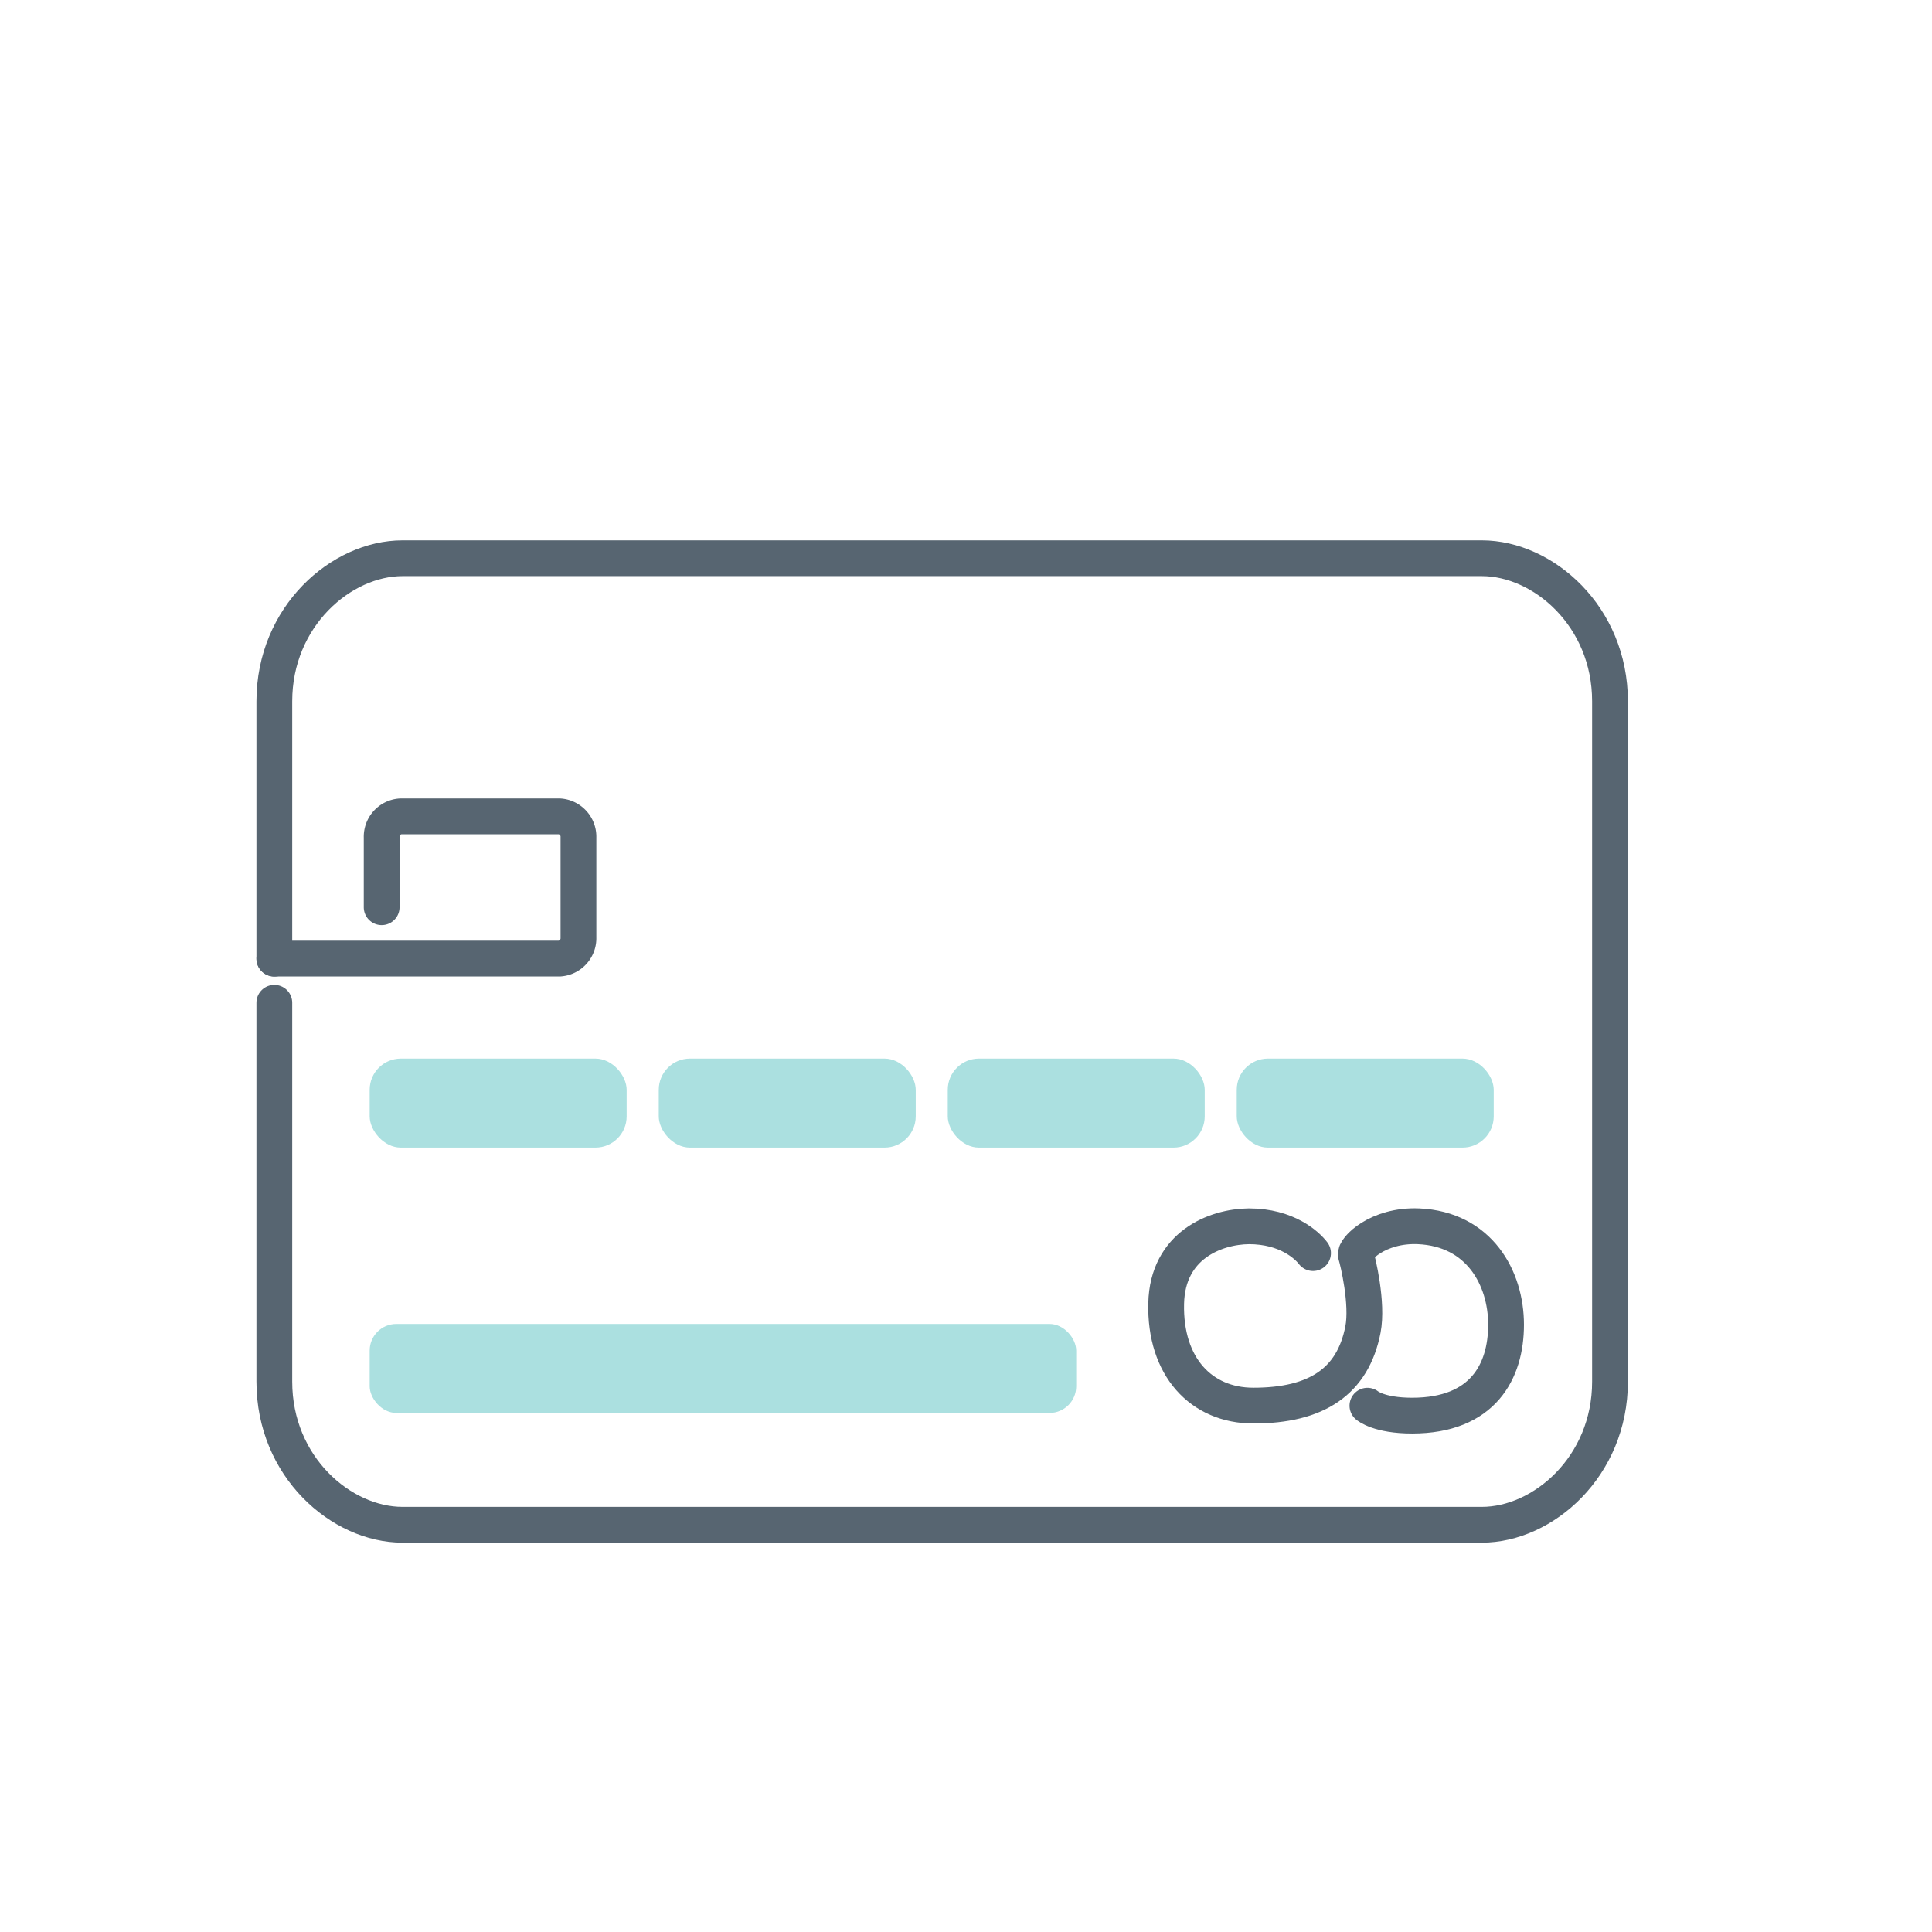 <svg id="Layer_1" data-name="Layer 1" xmlns="http://www.w3.org/2000/svg" viewBox="0 0 216 216"><defs><style>.cls-1{fill:none;stroke:#576571;stroke-linecap:round;stroke-miterlimit:10;stroke-width:4px;}.cls-2{fill:#73cbcb;opacity:0.6;}</style></defs><title>icon-</title><path class="cls-1" d="M30.67,107.18V78.41c0-9.51,7.5-16,14.33-16H165.67c6.83,0,14.33,6.46,14.33,16v76.06c0,9.51-7.5,16-14.33,16H45c-6.83,0-14.33-6.46-14.33-16V112.11h0"/><path class="cls-1" d="M42.67,101.43V93.62a2.28,2.28,0,0,1,2.11-2.35H62.56a2.28,2.28,0,0,1,2.11,2.35v11.2a2.28,2.28,0,0,1-2.11,2.35H30.67"/><path class="cls-1" d="M152.88,157.16s1.27,1.11,5,1.11c7.92,0,10.5-4.95,10.5-10.17s-3-10.7-9.79-11c-4.58-.19-7.21,2.58-7,3.21s1.36,5.4.79,8.34c-1.13,5.79-5.16,8.5-12.25,8.5-5.83,0-9.92-4.33-9.75-11.43.15-6.49,5.49-8.58,9.25-8.62,4.25,0,6.5,2.12,7.17,3"/><rect class="cls-2" x="41.33" y="148.02" width="78.99" height="9.95" rx="2.98" ry="2.98"/><rect class="cls-2" x="41.33" y="118.35" width="28.73" height="9.95" rx="3.49" ry="3.49"/><rect class="cls-2" x="73.65" y="118.35" width="28.73" height="9.95" rx="3.49" ry="3.49"/><rect class="cls-2" x="105.96" y="118.35" width="28.73" height="9.95" rx="3.49" ry="3.49"/><rect class="cls-2" x="138.27" y="118.35" width="28.73" height="9.95" rx="3.49" ry="3.49"/></svg>